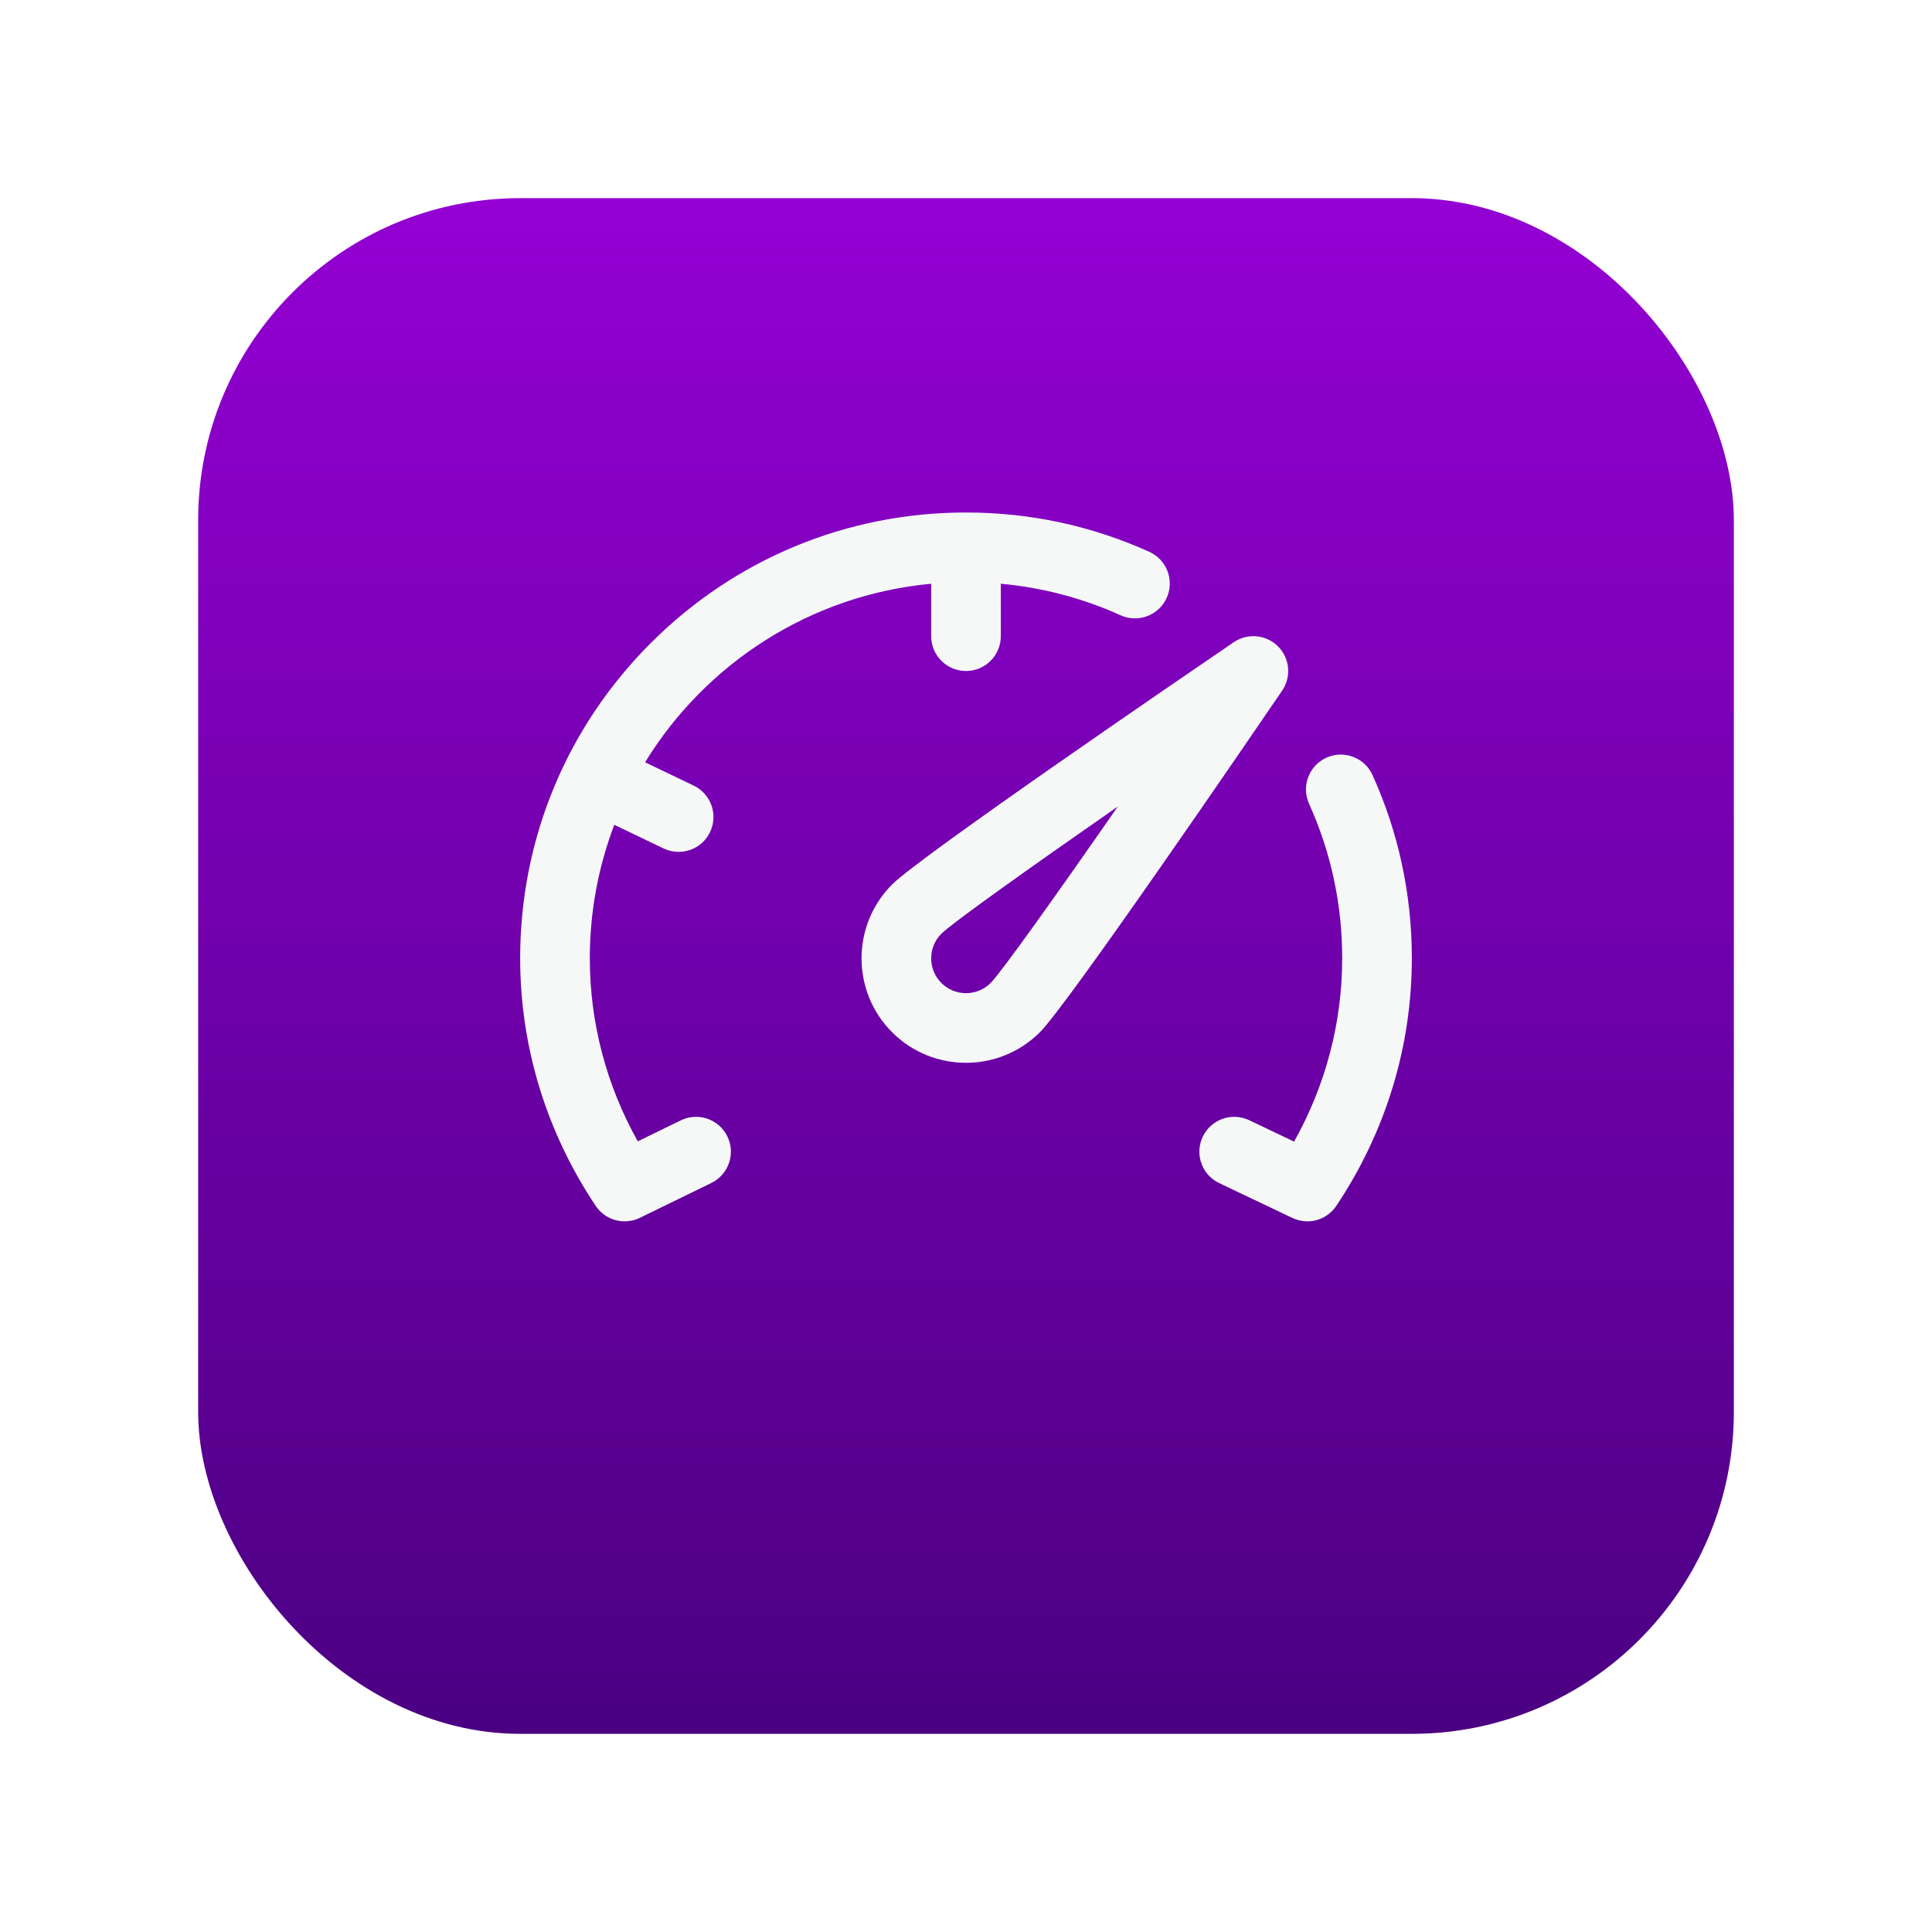 <svg width="78" height="78" viewBox="0 0 78 78" fill="none" xmlns="http://www.w3.org/2000/svg">
<g filter="url(#filter3_d)">
<rect x="8" y="4" width="62" height="62" rx="13" fill="url(#paint3_linear)"/>
</g>
<path d="M51.596 26.095C51.118 25.618 50.368 25.547 49.81 25.928C47.705 27.362 37.151 34.574 36.017 35.708C34.372 37.353 34.372 40.029 36.017 41.675C36.839 42.497 37.92 42.908 39 42.908C40.08 42.908 41.161 42.497 41.983 41.675C43.117 40.54 50.329 29.986 51.764 27.882C52.144 27.323 52.074 26.573 51.596 26.095ZM39.994 39.686C39.446 40.234 38.554 40.234 38.006 39.686C37.457 39.138 37.457 38.246 38.005 37.697C38.446 37.262 41.443 35.125 45.129 32.562C42.567 36.249 40.43 39.245 39.994 39.686Z" fill="#F5F8F7"/>
<path d="M27.485 45.232L25.749 46.079C24.479 43.812 23.812 41.282 23.812 38.691C23.812 36.794 24.162 34.976 24.801 33.3L26.79 34.254C26.986 34.348 27.194 34.392 27.398 34.392C27.922 34.392 28.425 34.098 28.666 33.594C29.002 32.894 28.707 32.054 28.007 31.718L26.043 30.776C28.484 26.795 32.707 24.019 37.594 23.568V25.683C37.594 26.46 38.223 27.09 39 27.09C39.777 27.09 40.406 26.46 40.406 25.683V23.567C42.082 23.72 43.703 24.146 45.242 24.841C45.95 25.161 46.782 24.846 47.102 24.138C47.422 23.43 47.107 22.597 46.399 22.278C44.067 21.225 41.578 20.691 39 20.691C34.192 20.691 29.672 22.564 26.272 25.963C22.872 29.363 21 33.883 21 38.691C21 42.244 22.055 45.7 24.05 48.684C24.318 49.086 24.763 49.309 25.22 49.309C25.427 49.309 25.638 49.263 25.835 49.166L28.718 47.76C29.416 47.419 29.706 46.578 29.366 45.88C29.025 45.181 28.183 44.892 27.485 45.232Z" fill="#F5F8F7"/>
<path d="M55.413 31.293C55.094 30.585 54.261 30.27 53.553 30.589C52.845 30.909 52.531 31.742 52.85 32.45C53.738 34.415 54.188 36.515 54.188 38.691C54.188 41.285 53.519 43.82 52.245 46.09L50.433 45.226C49.732 44.893 48.892 45.19 48.559 45.892C48.225 46.593 48.522 47.432 49.224 47.766L52.177 49.172C52.371 49.264 52.577 49.309 52.781 49.309C53.238 49.309 53.682 49.085 53.95 48.684C55.946 45.7 57 42.244 57 38.691C57 36.114 56.466 33.624 55.413 31.293Z" fill="#F5F8F7"/>
<defs>
<filter id="filter3_d" x="0" y="0" width="78" height="78" filterUnits="userSpaceOnUse" color-interpolation-filters="sRGB">
<feFlood flood-opacity="0" result="BackgroundImageFix"/>
<feColorMatrix in="SourceAlpha" type="matrix" values="0 0 0 0 0 0 0 0 0 0 0 0 0 0 0 0 0 0 127 0"/>
<feOffset dy="4"/>
<feGaussianBlur stdDeviation="4"/>
<feColorMatrix type="matrix" values="0 0 0 0 0.357 0 0 0 0 0.361 0 0 0 0 0.357 0 0 0 0.35 0"/>
<feBlend mode="normal" in2="BackgroundImageFix" result="effect1_dropShadow"/>
<feBlend mode="normal" in="SourceGraphic" in2="effect1_dropShadow" result="shape"/>
</filter>
<linearGradient id="paint3_linear" x1="39.689" y1="4" x2="39.689" y2="66" gradientUnits="userSpaceOnUse">
<stop stop-color="#9400D3"/>
<stop offset="1" stop-color="#4B0082"/>
</linearGradient>
</defs>
</svg>
